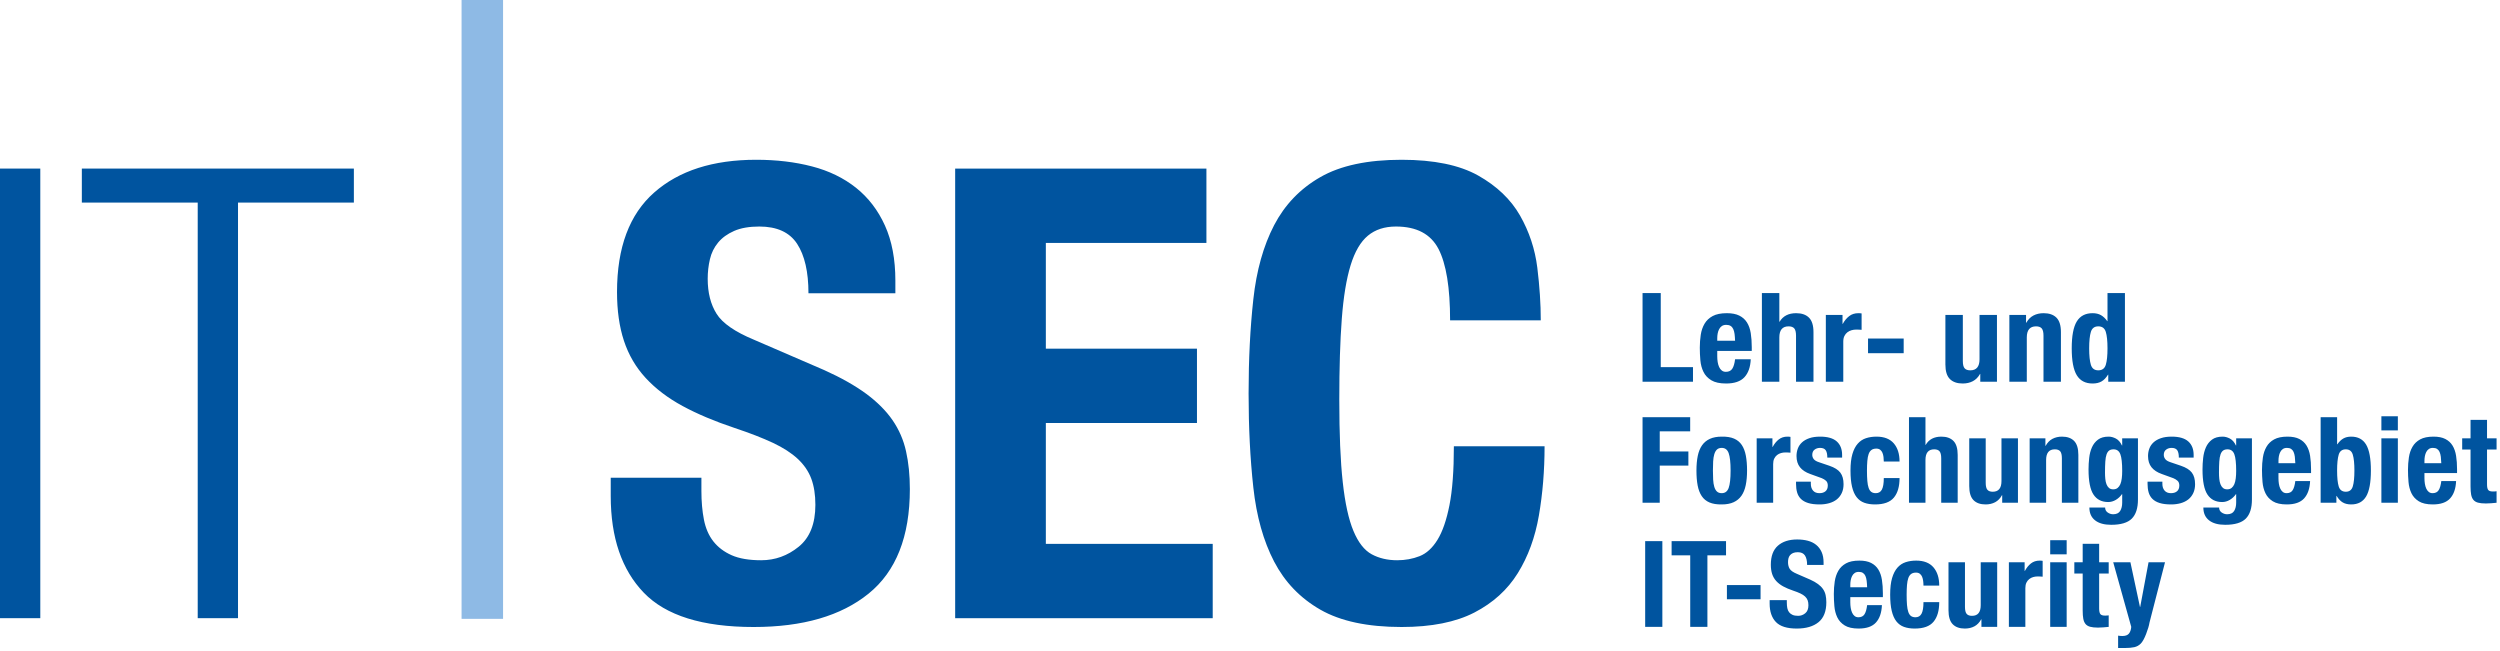 <svg width="691" height="180" viewBox="0 0 691 180" fill="none" xmlns="http://www.w3.org/2000/svg">
<path d="M585.446 179.11H587.294C588.349 179.11 589.223 179.032 589.917 178.88C590.61 178.724 591.204 178.396 591.697 177.9C592.194 177.4 592.687 176.514 593.181 175.245C593.677 173.97 593.99 172.915 594.122 172.075L598.409 155.415H593.858L591.549 167.759H591.484L588.846 155.415H584.095L589.075 173.269C589.01 174.067 588.794 174.684 588.433 175.129C588.068 175.57 587.469 175.791 586.633 175.791C586.24 175.791 585.843 175.758 585.446 175.693V179.11ZM575.654 155.415H573.345V158.534H575.654V168.755C575.654 169.661 575.709 170.417 575.819 171.014C575.928 171.611 576.132 172.091 576.428 172.458C576.725 172.821 577.148 173.081 577.699 173.237C578.251 173.389 578.976 173.47 579.876 173.47C580.402 173.47 580.905 173.444 581.376 173.402C581.847 173.357 582.34 173.311 582.843 173.269V170.083C582.689 170.109 582.524 170.125 582.35 170.135C582.176 170.144 581.995 170.151 581.821 170.151C581.163 170.151 580.728 170.001 580.518 169.703C580.312 169.404 580.205 168.898 580.205 168.191V158.534H582.843V155.415H580.205V150.304H575.654V155.415ZM566.675 173.269H571.226V155.415H566.675V173.269ZM566.675 153.225H571.226V149.308H566.675V153.225ZM555.254 173.269H559.808V162.551C559.808 161.954 559.905 161.448 560.105 161.039C560.302 160.633 560.566 160.299 560.895 160.046C561.224 159.789 561.589 159.608 561.985 159.497C562.379 159.387 562.776 159.332 563.172 159.332C563.411 159.332 563.65 159.338 563.882 159.348C564.111 159.358 564.35 159.374 564.588 159.397V155.016C564.459 154.993 564.321 154.977 564.179 154.967C564.037 154.958 563.898 154.951 563.766 154.951C562.818 154.951 562.018 155.211 561.356 155.73C560.699 156.252 560.137 156.94 559.676 157.804H559.608V155.415H555.254V173.269ZM547.668 173.269H552.022V155.415H547.472V167.263C547.472 169.232 546.668 170.216 545.062 170.216C544.378 170.216 543.885 170.034 543.579 169.67C543.272 169.304 543.117 168.658 543.117 167.727V155.415H538.563V168.658C538.563 170.449 538.954 171.744 539.734 172.539C540.518 173.337 541.63 173.733 543.082 173.733C544.072 173.733 544.953 173.529 545.723 173.12C546.491 172.711 547.117 172.065 547.601 171.179H547.668V173.269ZM536.002 161.853C536.002 159.728 535.467 158.047 534.403 156.807C533.335 155.571 531.745 154.951 529.636 154.951C528.578 154.951 527.613 155.094 526.733 155.383C525.852 155.672 525.091 156.171 524.456 156.892C523.82 157.612 523.324 158.576 522.972 159.78C522.617 160.984 522.443 162.506 522.443 164.342C522.443 166.133 522.585 167.636 522.872 168.84C523.159 170.044 523.582 171.007 524.143 171.728C524.704 172.448 525.407 172.961 526.252 173.269C527.101 173.577 528.094 173.733 529.239 173.733C531.658 173.733 533.39 173.104 534.435 171.841C535.48 170.582 536.002 168.778 536.002 166.432H531.648C531.648 167.892 531.471 168.957 531.119 169.619C530.764 170.284 530.206 170.615 529.436 170.615C528.932 170.615 528.52 170.498 528.2 170.268C527.881 170.034 527.633 169.661 527.459 169.155C527.281 168.648 527.162 167.999 527.094 167.214C527.03 166.425 526.997 165.481 526.997 164.375C526.997 163.356 527.03 162.46 527.094 161.688C527.162 160.915 527.281 160.276 527.459 159.78C527.633 159.28 527.894 158.907 528.233 158.65C528.571 158.394 529.032 158.268 529.6 158.268C530.019 158.268 530.368 158.375 530.642 158.586C530.916 158.793 531.126 159.072 531.268 159.413C531.41 159.757 531.509 160.143 531.564 160.575C531.619 161.006 531.648 161.431 531.648 161.853H536.002ZM511.422 162.317V161.62C511.422 161.201 511.461 160.782 511.538 160.361C511.616 159.939 511.742 159.556 511.919 159.215C512.093 158.874 512.329 158.595 512.629 158.384C512.925 158.177 513.303 158.07 513.764 158.07C514.228 158.07 514.606 158.164 514.902 158.352C515.199 158.54 515.431 158.816 515.596 159.183C515.76 159.546 515.876 159.987 515.941 160.51C516.009 161.029 516.051 161.629 516.073 162.317H511.422ZM520.427 165.04V164.011C520.427 162.639 520.34 161.396 520.163 160.276C519.989 159.16 519.66 158.209 519.176 157.424C518.689 156.635 518.028 156.029 517.179 155.597C516.331 155.165 515.251 154.951 513.928 154.951C512.39 154.951 511.158 155.204 510.235 155.714C509.313 156.22 508.603 156.908 508.107 157.771C507.613 158.634 507.284 159.621 507.12 160.724C506.952 161.831 506.871 162.983 506.871 164.177C506.871 165.28 506.92 166.406 507.02 167.545C507.12 168.684 507.387 169.713 507.826 170.631C508.265 171.549 508.948 172.299 509.874 172.87C510.797 173.444 512.083 173.733 513.732 173.733C515.909 173.733 517.502 173.178 518.515 172.059C519.527 170.939 520.076 169.343 520.163 167.263H516.073C515.941 168.392 515.702 169.232 515.347 169.784C514.996 170.339 514.435 170.615 513.667 170.615C513.248 170.615 512.896 170.498 512.609 170.268C512.322 170.034 512.093 169.726 511.919 169.336C511.742 168.95 511.616 168.509 511.538 168.009C511.461 167.513 511.422 166.997 511.422 166.468V165.04H520.427ZM489.129 165.871V166.831C489.129 169.021 489.706 170.722 490.861 171.926C492.016 173.13 493.935 173.733 496.615 173.733C499.189 173.733 501.198 173.146 502.637 171.974C504.078 170.803 504.797 168.966 504.797 166.468C504.797 165.738 504.73 165.072 504.598 164.475C504.465 163.878 504.233 163.33 503.888 162.833C503.549 162.334 503.088 161.869 502.504 161.438C501.924 161.006 501.192 160.591 500.311 160.195L496.647 158.602C495.638 158.18 494.98 157.722 494.67 157.223C494.364 156.726 494.209 156.113 494.209 155.383C494.209 155.026 494.248 154.685 494.322 154.354C494.402 154.02 494.544 153.728 494.751 153.475C494.964 153.218 495.244 153.014 495.592 152.858C495.947 152.702 496.386 152.628 496.912 152.628C497.837 152.628 498.495 152.933 498.892 153.54C499.289 154.146 499.485 155.016 499.485 156.145H504.036V155.48C504.036 154.354 503.856 153.384 503.494 152.576C503.13 151.771 502.627 151.106 501.975 150.587C501.33 150.064 500.556 149.691 499.666 149.457C498.776 149.227 497.802 149.11 496.747 149.11C494.486 149.11 492.703 149.685 491.403 150.837C490.106 151.985 489.458 153.731 489.458 156.077C489.458 157.051 489.58 157.911 489.819 158.65C490.064 159.39 490.445 160.046 490.958 160.607C491.477 161.172 492.119 161.665 492.89 162.087C493.661 162.506 494.57 162.892 495.625 163.249C496.418 163.511 497.083 163.771 497.621 164.027C498.163 164.284 498.595 164.566 498.924 164.874C499.253 165.183 499.492 165.53 499.634 165.919C499.779 166.309 499.847 166.766 499.847 167.295C499.847 168.291 499.556 169.028 498.973 169.502C498.392 169.979 497.737 170.216 497.012 170.216C496.376 170.216 495.857 170.128 495.46 169.95C495.067 169.774 494.747 169.531 494.506 169.219C494.264 168.911 494.099 168.531 494.009 168.077C493.925 167.623 493.877 167.12 493.877 166.565V165.871H489.129ZM477.318 165.637H486.62V161.72H477.318V165.637ZM462.033 149.574V153.491H467.178V173.269H471.928V153.491H477.076V149.574H462.033ZM459.475 149.574H454.725V173.269H459.475V149.574Z" fill="#00549F"/>
<path d="M682.858 121.148H680.548V124.26H682.858V134.458C682.858 135.362 682.916 136.113 683.023 136.712C683.136 137.307 683.339 137.787 683.636 138.149C683.933 138.515 684.358 138.774 684.904 138.929C685.455 139.085 686.181 139.159 687.081 139.159C687.61 139.159 688.11 139.137 688.585 139.095C689.059 139.052 689.546 139.004 690.053 138.962V135.782C689.901 135.805 689.736 135.821 689.556 135.834C689.382 135.844 689.207 135.85 689.03 135.85C688.369 135.85 687.936 135.702 687.727 135.404C687.517 135.106 687.414 134.601 687.414 133.895V124.26H690.053V121.148H687.414V116.049H682.858V121.148ZM670.118 128.035V127.339C670.118 126.918 670.16 126.5 670.235 126.082C670.315 125.662 670.441 125.28 670.615 124.94C670.793 124.596 671.028 124.321 671.325 124.111C671.622 123.904 671.999 123.797 672.464 123.797C672.925 123.797 673.303 123.891 673.599 124.078C673.896 124.266 674.128 124.541 674.293 124.907C674.457 125.27 674.574 125.71 674.641 126.231C674.706 126.749 674.751 127.348 674.774 128.035H670.118ZM679.129 130.751V129.725C679.129 128.355 679.042 127.115 678.864 125.998C678.687 124.881 678.358 123.936 677.874 123.149C677.393 122.366 676.726 121.76 675.877 121.33C675.032 120.899 673.948 120.685 672.628 120.685C671.089 120.685 669.857 120.938 668.931 121.446C668.009 121.951 667.299 122.638 666.805 123.499C666.308 124.36 665.979 125.344 665.815 126.445C665.65 127.549 665.566 128.698 665.566 129.89C665.566 130.991 665.615 132.114 665.715 133.251C665.815 134.387 666.086 135.413 666.524 136.33C666.966 137.246 667.644 137.991 668.57 138.564C669.493 139.137 670.78 139.425 672.428 139.425C674.606 139.425 676.203 138.868 677.213 137.754C678.226 136.637 678.777 135.044 678.864 132.969H674.774C674.641 134.096 674.399 134.931 674.048 135.485C673.696 136.038 673.135 136.313 672.364 136.313C671.948 136.313 671.596 136.197 671.309 135.964C671.025 135.734 670.793 135.426 670.615 135.038C670.441 134.649 670.315 134.209 670.235 133.714C670.16 133.218 670.118 132.703 670.118 132.172V130.751H679.129ZM658.214 138.962H662.766V121.148H658.214V138.962ZM658.214 118.963H662.766V115.055H658.214V118.963ZM646.419 125.668C646.716 124.684 647.371 124.195 648.384 124.195C649.374 124.195 650.016 124.684 650.31 125.668C650.61 126.652 650.758 128.112 650.758 130.055C650.758 131.998 650.61 133.458 650.31 134.442C650.016 135.426 649.374 135.915 648.384 135.915C647.371 135.915 646.716 135.426 646.419 134.442C646.122 133.458 645.974 131.998 645.974 130.055C645.974 128.112 646.126 126.652 646.419 125.668ZM641.425 138.962H645.777V137.074H645.845C646.351 137.913 646.916 138.515 647.545 138.878C648.171 139.243 648.949 139.425 649.871 139.425C651.739 139.425 653.113 138.69 653.994 137.223C654.872 135.757 655.314 133.367 655.314 130.055C655.314 126.743 654.872 124.354 653.994 122.887C653.113 121.42 651.739 120.685 649.871 120.685C649.013 120.685 648.281 120.86 647.677 121.213C647.071 121.569 646.526 122.097 646.045 122.803H645.977V115.321H641.425V138.962ZM629.772 128.035V127.339C629.772 126.918 629.808 126.5 629.885 126.082C629.963 125.662 630.089 125.28 630.266 124.94C630.44 124.596 630.679 124.321 630.976 124.111C631.273 123.904 631.65 123.797 632.115 123.797C632.576 123.797 632.953 123.891 633.253 124.078C633.55 124.266 633.779 124.541 633.944 124.907C634.108 125.27 634.224 125.71 634.292 126.231C634.357 126.749 634.399 127.348 634.425 128.035H629.772ZM638.777 130.751V129.725C638.777 128.355 638.686 127.115 638.512 125.998C638.335 124.881 638.002 123.936 637.522 123.149C637.038 122.366 636.37 121.76 635.525 121.33C634.676 120.899 633.595 120.685 632.276 120.685C630.734 120.685 629.505 120.938 628.579 121.446C627.656 121.951 626.946 122.638 626.453 123.499C625.956 124.36 625.627 125.344 625.462 126.445C625.298 127.549 625.214 128.698 625.214 129.89C625.214 130.991 625.266 132.114 625.362 133.251C625.462 134.387 625.73 135.413 626.172 136.33C626.611 137.246 627.295 137.991 628.217 138.564C629.14 139.137 630.427 139.425 632.076 139.425C634.253 139.425 635.847 138.868 636.86 137.754C637.87 136.637 638.422 135.044 638.512 132.969H634.421C634.289 134.096 634.044 134.931 633.695 135.485C633.34 136.038 632.779 136.313 632.011 136.313C631.592 136.313 631.24 136.197 630.956 135.964C630.669 135.734 630.437 135.426 630.263 135.038C630.085 134.649 629.96 134.209 629.882 133.714C629.805 133.218 629.769 132.703 629.769 132.172V130.751H638.777ZM618.078 121.148V123.133H618.013C617.571 122.207 617.01 121.569 616.329 121.213C615.645 120.86 614.987 120.685 614.348 120.685C613.116 120.685 612.132 120.957 611.396 121.511C610.658 122.065 610.096 122.777 609.712 123.648C609.328 124.519 609.074 125.496 608.954 126.578C608.832 127.659 608.774 128.721 608.774 129.757C608.774 133.001 609.228 135.313 610.141 136.692C611.054 138.075 612.413 138.764 614.216 138.764C614.942 138.764 615.639 138.564 616.313 138.169C616.984 137.77 617.549 137.239 618.013 136.579H618.078V138.929C618.078 139.855 617.891 140.623 617.516 141.231C617.142 141.837 616.494 142.141 615.571 142.141C615.284 142.141 615.013 142.099 614.761 142.008C614.506 141.918 614.271 141.798 614.051 141.643C613.59 141.312 613.361 140.859 613.361 140.286H609.006C609.006 141.811 609.525 142.986 610.57 143.812C611.616 144.641 613.106 145.055 615.042 145.055C617.7 145.055 619.6 144.485 620.733 143.349C621.865 142.212 622.433 140.451 622.433 138.068V121.148H618.078ZM613.409 127.588C613.461 126.759 613.577 126.099 613.755 125.6C613.929 125.105 614.171 124.745 614.481 124.525C614.787 124.302 615.194 124.195 615.703 124.195C616.603 124.195 617.223 124.648 617.568 125.552C617.907 126.455 618.078 127.993 618.078 130.155C618.078 130.907 618.039 131.593 617.962 132.224C617.884 132.852 617.752 133.39 617.568 133.83C617.378 134.27 617.123 134.617 616.807 134.873C616.487 135.128 616.084 135.255 615.603 135.255C615.119 135.255 614.729 135.128 614.432 134.873C614.135 134.617 613.903 134.277 613.739 133.846C613.574 133.416 613.461 132.927 613.409 132.373C613.351 131.82 613.326 131.237 613.326 130.618C613.329 129.427 613.351 128.417 613.409 127.588ZM593.585 133.134V133.762C593.585 134.623 593.685 135.404 593.882 136.097C594.082 136.793 594.427 137.388 594.924 137.887C595.417 138.382 596.082 138.764 596.918 139.027C597.753 139.292 598.818 139.425 600.118 139.425C601.063 139.425 601.944 139.308 602.76 139.078C603.57 138.845 604.27 138.499 604.854 138.036C605.435 137.57 605.893 136.984 606.222 136.281C606.554 135.575 606.718 134.756 606.718 133.83C606.718 132.483 606.422 131.418 605.828 130.635C605.234 129.848 604.221 129.217 602.792 128.731L600.053 127.802C599.282 127.562 598.76 127.264 598.485 126.908C598.208 126.555 598.072 126.157 598.072 125.717C598.072 125.079 598.289 124.596 598.718 124.276C599.147 123.955 599.644 123.797 600.218 123.797C600.963 123.797 601.489 124.01 601.786 124.441C602.083 124.872 602.231 125.551 602.231 126.477H606.322V125.749C606.322 124.137 605.828 122.893 604.838 122.01C603.847 121.126 602.315 120.685 600.25 120.685C599.082 120.685 598.089 120.828 597.266 121.116C596.44 121.401 595.763 121.786 595.237 122.272C594.708 122.761 594.32 123.327 594.082 123.978C593.837 124.632 593.717 125.318 593.717 126.047C593.717 127.306 594.033 128.339 594.675 129.145C595.311 129.948 596.259 130.573 597.511 131.013L600.711 132.172C601.15 132.351 601.537 132.587 601.866 132.885C602.199 133.183 602.363 133.62 602.363 134.193C602.363 134.899 602.15 135.43 601.734 135.782C601.318 136.139 600.757 136.313 600.053 136.313C599.282 136.313 598.695 136.074 598.289 135.601C597.879 135.128 597.679 134.5 597.679 133.73V133.134H593.585ZM586.575 121.148V123.133H586.51C586.068 122.207 585.507 121.569 584.826 121.213C584.142 120.86 583.484 120.685 582.845 120.685C581.613 120.685 580.629 120.957 579.893 121.511C579.154 122.065 578.593 122.777 578.209 123.648C577.825 124.519 577.57 125.496 577.451 126.578C577.328 127.659 577.27 128.721 577.27 129.757C577.27 133.001 577.725 135.313 578.638 136.692C579.551 138.075 580.909 138.764 582.713 138.764C583.439 138.764 584.136 138.564 584.81 138.169C585.481 137.77 586.045 137.239 586.51 136.579H586.575V138.929C586.575 139.855 586.387 140.623 586.013 141.231C585.639 141.837 584.99 142.141 584.068 142.141C583.781 142.141 583.51 142.099 583.258 142.008C583.003 141.918 582.768 141.798 582.548 141.643C582.087 141.312 581.858 140.859 581.858 140.286H577.503C577.503 141.811 578.022 142.986 579.067 143.812C580.113 144.641 581.603 145.055 583.539 145.055C586.197 145.055 588.097 144.485 589.23 143.349C590.362 142.212 590.93 140.451 590.93 138.068V121.148H586.575ZM581.906 127.588C581.958 126.759 582.074 126.099 582.252 125.6C582.429 125.105 582.668 124.745 582.977 124.525C583.284 124.302 583.69 124.195 584.2 124.195C585.1 124.195 585.72 124.648 586.065 125.552C586.404 126.455 586.575 127.993 586.575 130.155C586.575 130.907 586.536 131.593 586.458 132.224C586.381 132.852 586.249 133.39 586.065 133.83C585.874 134.27 585.62 134.617 585.303 134.873C584.984 135.128 584.581 135.255 584.1 135.255C583.616 135.255 583.226 135.128 582.929 134.873C582.632 134.617 582.4 134.277 582.235 133.846C582.071 133.416 581.958 132.927 581.906 132.373C581.851 131.82 581.822 131.237 581.822 130.618C581.826 129.427 581.851 128.417 581.906 127.588ZM560.995 138.962H565.547V127.141C565.547 125.176 566.35 124.195 567.957 124.195C568.637 124.195 569.131 124.376 569.441 124.739C569.747 125.105 569.902 125.749 569.902 126.678V138.962H574.457V125.749C574.457 123.962 574.064 122.67 573.286 121.877C572.502 121.08 571.386 120.685 569.934 120.685C568.947 120.685 568.066 120.889 567.295 121.297C566.524 121.705 565.898 122.349 565.414 123.233H565.35V121.148H560.995V138.962ZM553.407 138.962H557.762V121.148H553.207V132.969C553.207 134.931 552.403 135.915 550.8 135.915C550.116 135.915 549.622 135.734 549.313 135.368C549.003 135.005 548.851 134.358 548.851 133.432V121.148H544.299V134.358C544.299 136.148 544.69 137.44 545.47 138.233C546.248 139.027 547.367 139.425 548.819 139.425C549.81 139.425 550.687 139.221 551.458 138.813C552.229 138.405 552.855 137.761 553.339 136.877H553.407V138.962ZM527.643 138.962H532.198V127.141C532.198 125.176 532.998 124.195 534.605 124.195C535.286 124.195 535.779 124.376 536.089 124.739C536.395 125.105 536.553 125.749 536.553 126.678V138.962H541.105V125.749C541.105 123.962 540.712 122.67 539.934 121.877C539.15 121.08 538.037 120.685 536.586 120.685C534.582 120.685 533.14 121.446 532.263 122.968H532.198V115.321H527.643V138.962ZM525.036 127.572C525.036 125.451 524.504 123.774 523.436 122.537C522.368 121.304 520.781 120.685 518.668 120.685C517.613 120.685 516.642 120.828 515.764 121.116C514.883 121.401 514.125 121.903 513.49 122.621C512.848 123.34 512.354 124.299 512.003 125.503C511.651 126.704 511.477 128.223 511.477 130.055C511.477 131.842 511.619 133.338 511.906 134.542C512.19 135.744 512.616 136.705 513.177 137.421C513.735 138.139 514.438 138.654 515.287 138.962C516.132 139.269 517.129 139.425 518.274 139.425C520.691 139.425 522.423 138.797 523.468 137.537C524.513 136.281 525.036 134.481 525.036 132.14H520.681C520.681 133.597 520.503 134.656 520.155 135.319C519.8 135.983 519.239 136.313 518.471 136.313C517.964 136.313 517.552 136.197 517.235 135.964C516.913 135.734 516.668 135.362 516.49 134.856C516.313 134.348 516.193 133.704 516.129 132.92C516.061 132.134 516.029 131.191 516.029 130.087C516.029 129.071 516.061 128.177 516.129 127.407C516.193 126.633 516.313 125.998 516.49 125.503C516.668 125.004 516.922 124.632 517.268 124.376C517.606 124.12 518.061 123.994 518.635 123.994C519.052 123.994 519.397 124.101 519.674 124.308C519.949 124.519 520.158 124.797 520.303 125.137C520.445 125.477 520.542 125.866 520.6 126.296C520.652 126.727 520.681 127.151 520.681 127.572H525.036ZM496.424 133.134V133.762C496.424 134.623 496.524 135.404 496.72 136.097C496.92 136.793 497.266 137.388 497.759 137.887C498.256 138.382 498.917 138.764 499.756 139.027C500.592 139.292 501.656 139.425 502.956 139.425C503.902 139.425 504.782 139.308 505.595 139.078C506.408 138.845 507.109 138.499 507.692 138.036C508.273 137.57 508.731 136.984 509.06 136.281C509.393 135.575 509.557 134.756 509.557 133.83C509.557 132.483 509.26 131.418 508.667 130.635C508.07 129.848 507.057 129.217 505.631 128.731L502.892 127.802C502.118 127.562 501.598 127.264 501.324 126.908C501.047 126.555 500.911 126.157 500.911 125.717C500.911 125.079 501.127 124.596 501.556 124.276C501.982 123.955 502.482 123.797 503.056 123.797C503.802 123.797 504.328 124.01 504.624 124.441C504.921 124.872 505.07 125.551 505.07 126.477H509.16V125.749C509.16 124.137 508.667 122.893 507.676 122.01C506.686 121.126 505.153 120.685 503.089 120.685C501.921 120.685 500.927 120.828 500.105 121.116C499.279 121.401 498.601 121.786 498.075 122.272C497.546 122.761 497.159 123.327 496.92 123.978C496.675 124.632 496.556 125.318 496.556 126.047C496.556 127.306 496.872 128.339 497.514 129.145C498.15 129.948 499.098 130.573 500.35 131.013L503.55 132.172C503.989 132.351 504.376 132.587 504.705 132.885C505.037 133.183 505.202 133.62 505.202 134.193C505.202 134.899 504.989 135.43 504.573 135.782C504.153 136.139 503.595 136.313 502.892 136.313C502.118 136.313 501.531 136.074 501.127 135.601C500.718 135.128 500.514 134.5 500.514 133.73V133.134H496.424ZM485.545 138.962H490.1V128.268C490.1 127.672 490.197 127.167 490.397 126.759C490.594 126.351 490.859 126.021 491.188 125.765C491.517 125.513 491.881 125.328 492.278 125.221C492.672 125.111 493.068 125.056 493.465 125.056C493.704 125.056 493.943 125.063 494.175 125.072C494.404 125.082 494.64 125.098 494.885 125.121V120.75C494.752 120.727 494.614 120.711 494.472 120.702C494.33 120.692 494.191 120.685 494.059 120.685C493.11 120.685 492.31 120.941 491.649 121.462C490.991 121.98 490.429 122.67 489.968 123.531H489.9V121.148H485.545V138.962ZM473.515 127.539C473.56 126.766 473.663 126.105 473.831 125.552C473.996 124.998 474.234 124.567 474.557 124.26C474.876 123.952 475.321 123.797 475.892 123.797C476.815 123.797 477.454 124.282 477.806 125.254C478.157 126.225 478.335 127.828 478.335 130.055C478.335 132.283 478.157 133.885 477.806 134.856C477.454 135.825 476.815 136.313 475.892 136.313C475.321 136.313 474.876 136.158 474.557 135.85C474.234 135.543 473.996 135.112 473.831 134.559C473.663 134.005 473.56 133.341 473.515 132.571C473.473 131.8 473.45 130.958 473.45 130.055C473.45 129.152 473.473 128.31 473.515 127.539ZM469.227 134.16C469.447 135.329 469.821 136.313 470.35 137.107C470.876 137.903 471.592 138.492 472.492 138.878C473.395 139.266 474.528 139.447 475.892 139.425C477.189 139.425 478.283 139.221 479.173 138.813C480.067 138.405 480.783 137.809 481.335 137.026C481.887 136.239 482.283 135.264 482.522 134.096C482.764 132.927 482.887 131.577 482.887 130.055C482.887 128.507 482.777 127.148 482.558 125.966C482.335 124.784 481.964 123.797 481.435 123C480.906 122.207 480.19 121.618 479.29 121.229C478.39 120.844 477.254 120.659 475.892 120.685C474.596 120.685 473.499 120.889 472.608 121.297C471.718 121.705 470.998 122.301 470.447 123.084C469.895 123.868 469.502 124.846 469.26 126.014C469.018 127.183 468.898 128.53 468.898 130.055C468.898 131.622 469.005 132.992 469.227 134.16ZM454 138.962H458.752V128.698H466.669V124.791H458.752V119.228H467.166V115.321H454V138.962Z" fill="#00549F"/>
<path d="M577.918 91.732C578.232 90.711 578.915 90.204 579.964 90.204C581.034 90.204 581.727 90.711 582.041 91.732C582.356 92.753 582.513 94.267 582.513 96.282C582.513 98.297 582.356 99.811 582.041 100.832C581.727 101.853 581.034 102.36 579.964 102.36C578.915 102.36 578.232 101.853 577.918 100.832C577.604 99.811 577.446 98.297 577.446 96.282C577.446 94.267 577.604 92.753 577.918 91.732ZM582.721 105.52H587.333V81H582.513V88.76H582.445C581.929 88.028 581.355 87.481 580.712 87.112C580.07 86.746 579.298 86.564 578.389 86.564C576.408 86.564 574.952 87.326 574.023 88.848C573.091 90.369 572.626 92.847 572.626 96.282C572.626 99.717 573.091 102.195 574.023 103.717C574.952 105.238 576.408 106 578.389 106C579.37 106 580.19 105.812 580.853 105.433C581.519 105.056 582.117 104.432 582.653 103.562H582.721V105.52ZM555.387 105.52H560.208V93.26C560.208 91.222 561.058 90.204 562.76 90.204C563.477 90.204 564.003 90.392 564.331 90.768C564.656 91.148 564.82 91.816 564.82 92.78V105.52H569.64V91.816C569.64 89.962 569.227 88.623 568.4 87.8C567.573 86.974 566.391 86.564 564.854 86.564C563.805 86.564 562.872 86.776 562.059 87.199C561.243 87.622 560.576 88.29 560.067 89.207H559.999V87.044H555.387V105.52ZM547.348 105.52H551.96V87.044H547.14V99.304C547.14 101.339 546.289 102.36 544.591 102.36C543.867 102.36 543.341 102.172 543.016 101.792C542.688 101.416 542.528 100.745 542.528 99.784V87.044H537.707V100.745C537.707 102.602 538.117 103.942 538.948 104.764C539.771 105.587 540.956 106 542.494 106C543.543 106 544.472 105.788 545.288 105.365C546.101 104.942 546.768 104.274 547.28 103.357H547.348V105.52ZM516.324 97.622H526.177V93.569H516.324V97.622ZM504.661 105.52H509.482V94.428C509.482 93.811 509.587 93.287 509.796 92.864C510.008 92.441 510.284 92.098 510.636 91.833C510.985 91.571 511.367 91.379 511.788 91.269C512.208 91.154 512.628 91.097 513.045 91.097C513.301 91.097 513.554 91.104 513.796 91.114C514.042 91.124 514.292 91.141 514.548 91.165V86.631C514.408 86.608 514.261 86.591 514.111 86.581C513.96 86.571 513.813 86.564 513.673 86.564C512.672 86.564 511.822 86.829 511.125 87.37C510.424 87.907 509.83 88.623 509.341 89.516H509.273V87.044H504.661V105.52ZM486.988 105.52H491.809V93.26C491.809 91.222 492.659 90.204 494.361 90.204C495.085 90.204 495.608 90.392 495.932 90.768C496.257 91.148 496.421 91.816 496.421 92.78V105.52H501.245V91.816C501.245 89.962 500.831 88.623 500.005 87.8C499.174 86.974 497.992 86.564 496.455 86.564C494.337 86.564 492.813 87.353 491.881 88.931H491.809V81H486.988V105.52ZM474.648 94.187V93.465C474.648 93.028 474.689 92.595 474.768 92.162C474.85 91.725 474.987 91.329 475.171 90.977C475.356 90.621 475.608 90.335 475.923 90.117C476.237 89.902 476.64 89.791 477.129 89.791C477.617 89.791 478.02 89.888 478.335 90.083C478.649 90.278 478.892 90.564 479.066 90.943C479.24 91.319 479.363 91.776 479.435 92.316C479.503 92.854 479.547 93.475 479.575 94.187H474.648ZM484.187 97.004V95.94C484.187 94.519 484.091 93.233 483.907 92.075C483.722 90.916 483.37 89.936 482.858 89.12C482.345 88.307 481.642 87.679 480.743 87.232C479.845 86.786 478.7 86.564 477.303 86.564C475.67 86.564 474.368 86.826 473.388 87.353C472.411 87.877 471.659 88.589 471.136 89.482C470.61 90.375 470.262 91.396 470.088 92.538C469.913 93.683 469.825 94.875 469.825 96.111C469.825 97.252 469.879 98.418 469.982 99.596C470.088 100.775 470.375 101.839 470.839 102.79C471.304 103.74 472.028 104.512 473.005 105.107C473.982 105.701 475.345 106 477.095 106C479.401 106 481.085 105.422 482.158 104.267C483.23 103.109 483.811 101.457 483.907 99.304H479.575C479.435 100.473 479.179 101.339 478.806 101.913C478.43 102.488 477.836 102.773 477.023 102.773C476.579 102.773 476.21 102.652 475.906 102.41C475.602 102.172 475.356 101.853 475.171 101.45C474.987 101.047 474.85 100.59 474.768 100.077C474.689 99.563 474.648 99.029 474.648 98.478V97.004H484.187ZM467.942 105.52V101.467H459.032V81H454V105.52H467.942Z" fill="#00549F"/>
<path d="M425.87 88.545C425.87 84.019 425.55 79.179 424.916 74.008C424.277 68.848 422.679 64.036 420.132 59.566C417.575 55.096 413.717 51.417 408.557 48.512C403.386 45.613 396.336 44.16 387.408 44.16C378.008 44.16 370.521 45.753 364.952 48.95C359.383 52.135 355.121 56.577 352.159 62.258C349.204 67.945 347.291 74.765 346.422 82.712C345.547 90.659 345.11 99.329 345.11 108.735C345.11 118.129 345.547 126.805 346.422 134.752C347.291 142.699 349.204 149.519 352.159 155.205C355.121 160.887 359.383 165.328 364.952 168.514C370.521 171.705 378.008 173.304 387.408 173.304C395.646 173.304 402.343 171.969 407.514 169.305C412.673 166.635 416.672 163.012 419.516 158.419C422.365 153.837 424.305 148.531 425.348 142.497C426.391 136.462 426.919 130.08 426.919 123.356H401.849C401.849 130.08 401.445 135.509 400.632 139.625C399.819 143.742 398.72 146.933 397.323 149.199C395.938 151.459 394.278 152.973 392.371 153.725C390.453 154.482 388.395 154.852 386.185 154.852C383.521 154.852 381.166 154.302 379.141 153.203C377.105 152.098 375.428 149.956 374.094 146.759C372.759 143.574 371.772 139.076 371.138 133.271C370.493 127.472 370.179 119.873 370.179 110.468C370.179 101.657 370.409 94.198 370.874 88.107C371.334 82.016 372.153 77.081 373.308 73.312C374.469 69.543 376.062 66.818 378.092 65.135C380.123 63.453 382.708 62.612 385.843 62.612C391.524 62.612 395.439 64.67 397.587 68.786C399.735 72.909 400.806 79.493 400.806 88.545H425.87ZM264.007 46.594V170.87H335.194V150.326H289.071V116.912H330.842V96.374H289.071V67.138H333.455V46.594H264.007ZM168.806 132.054V137.102C168.806 148.593 171.851 157.494 177.942 163.82C184.032 170.146 194.155 173.304 208.316 173.304C221.889 173.304 232.477 170.23 240.077 164.078C247.676 157.931 251.484 148.296 251.484 135.184C251.484 131.359 251.131 127.876 250.43 124.746C249.74 121.611 248.489 118.74 246.694 116.126C244.888 113.519 242.454 111.085 239.387 108.819C236.302 106.559 232.449 104.377 227.811 102.291L208.485 93.94C203.151 91.736 199.668 89.324 198.048 86.711C196.416 84.103 195.608 80.884 195.608 77.053C195.608 75.202 195.81 73.402 196.219 71.663C196.623 69.919 197.375 68.383 198.485 67.042C199.584 65.713 201.065 64.642 202.916 63.829C204.772 63.015 207.099 62.612 209.881 62.612C214.755 62.612 218.238 64.204 220.324 67.395C222.41 70.587 223.459 75.141 223.459 81.058H247.48V77.575C247.48 71.663 246.521 66.588 244.602 62.348C242.69 58.114 240.02 54.631 236.599 51.9C233.173 49.18 229.112 47.206 224.412 45.989C219.718 44.766 214.581 44.16 209.012 44.16C197.061 44.16 187.661 47.178 180.819 53.212C173.965 59.247 170.544 68.411 170.544 80.71C170.544 85.819 171.178 90.317 172.457 94.198C173.741 98.084 175.738 101.511 178.463 104.467C181.189 107.422 184.588 110.013 188.648 112.212C192.708 114.416 197.526 116.446 203.095 118.308C207.268 119.699 210.779 121.062 213.628 122.397C216.465 123.731 218.759 125.212 220.498 126.833C222.242 128.459 223.487 130.288 224.244 132.318C224.996 134.348 225.371 136.754 225.371 139.541C225.371 144.757 223.835 148.621 220.761 151.117C217.688 153.607 214.233 154.852 210.403 154.852C207.032 154.852 204.312 154.387 202.22 153.461C200.134 152.536 198.446 151.257 197.173 149.636C195.894 148.01 195.03 146.008 194.565 143.63C194.099 141.252 193.869 138.61 193.869 135.705V132.054H168.806Z" fill="#00549F"/>
<path d="M54.648 170.864H65.786V55.994H97.809V46.594H22.619V55.994H54.648V170.864ZM0 170.864H11.138V46.594H0V170.864Z" fill="#00549F"/>
<path d="M139.047 0H127.578V171.049H139.047V0Z" fill="#8EBAE5"/>
</svg>
